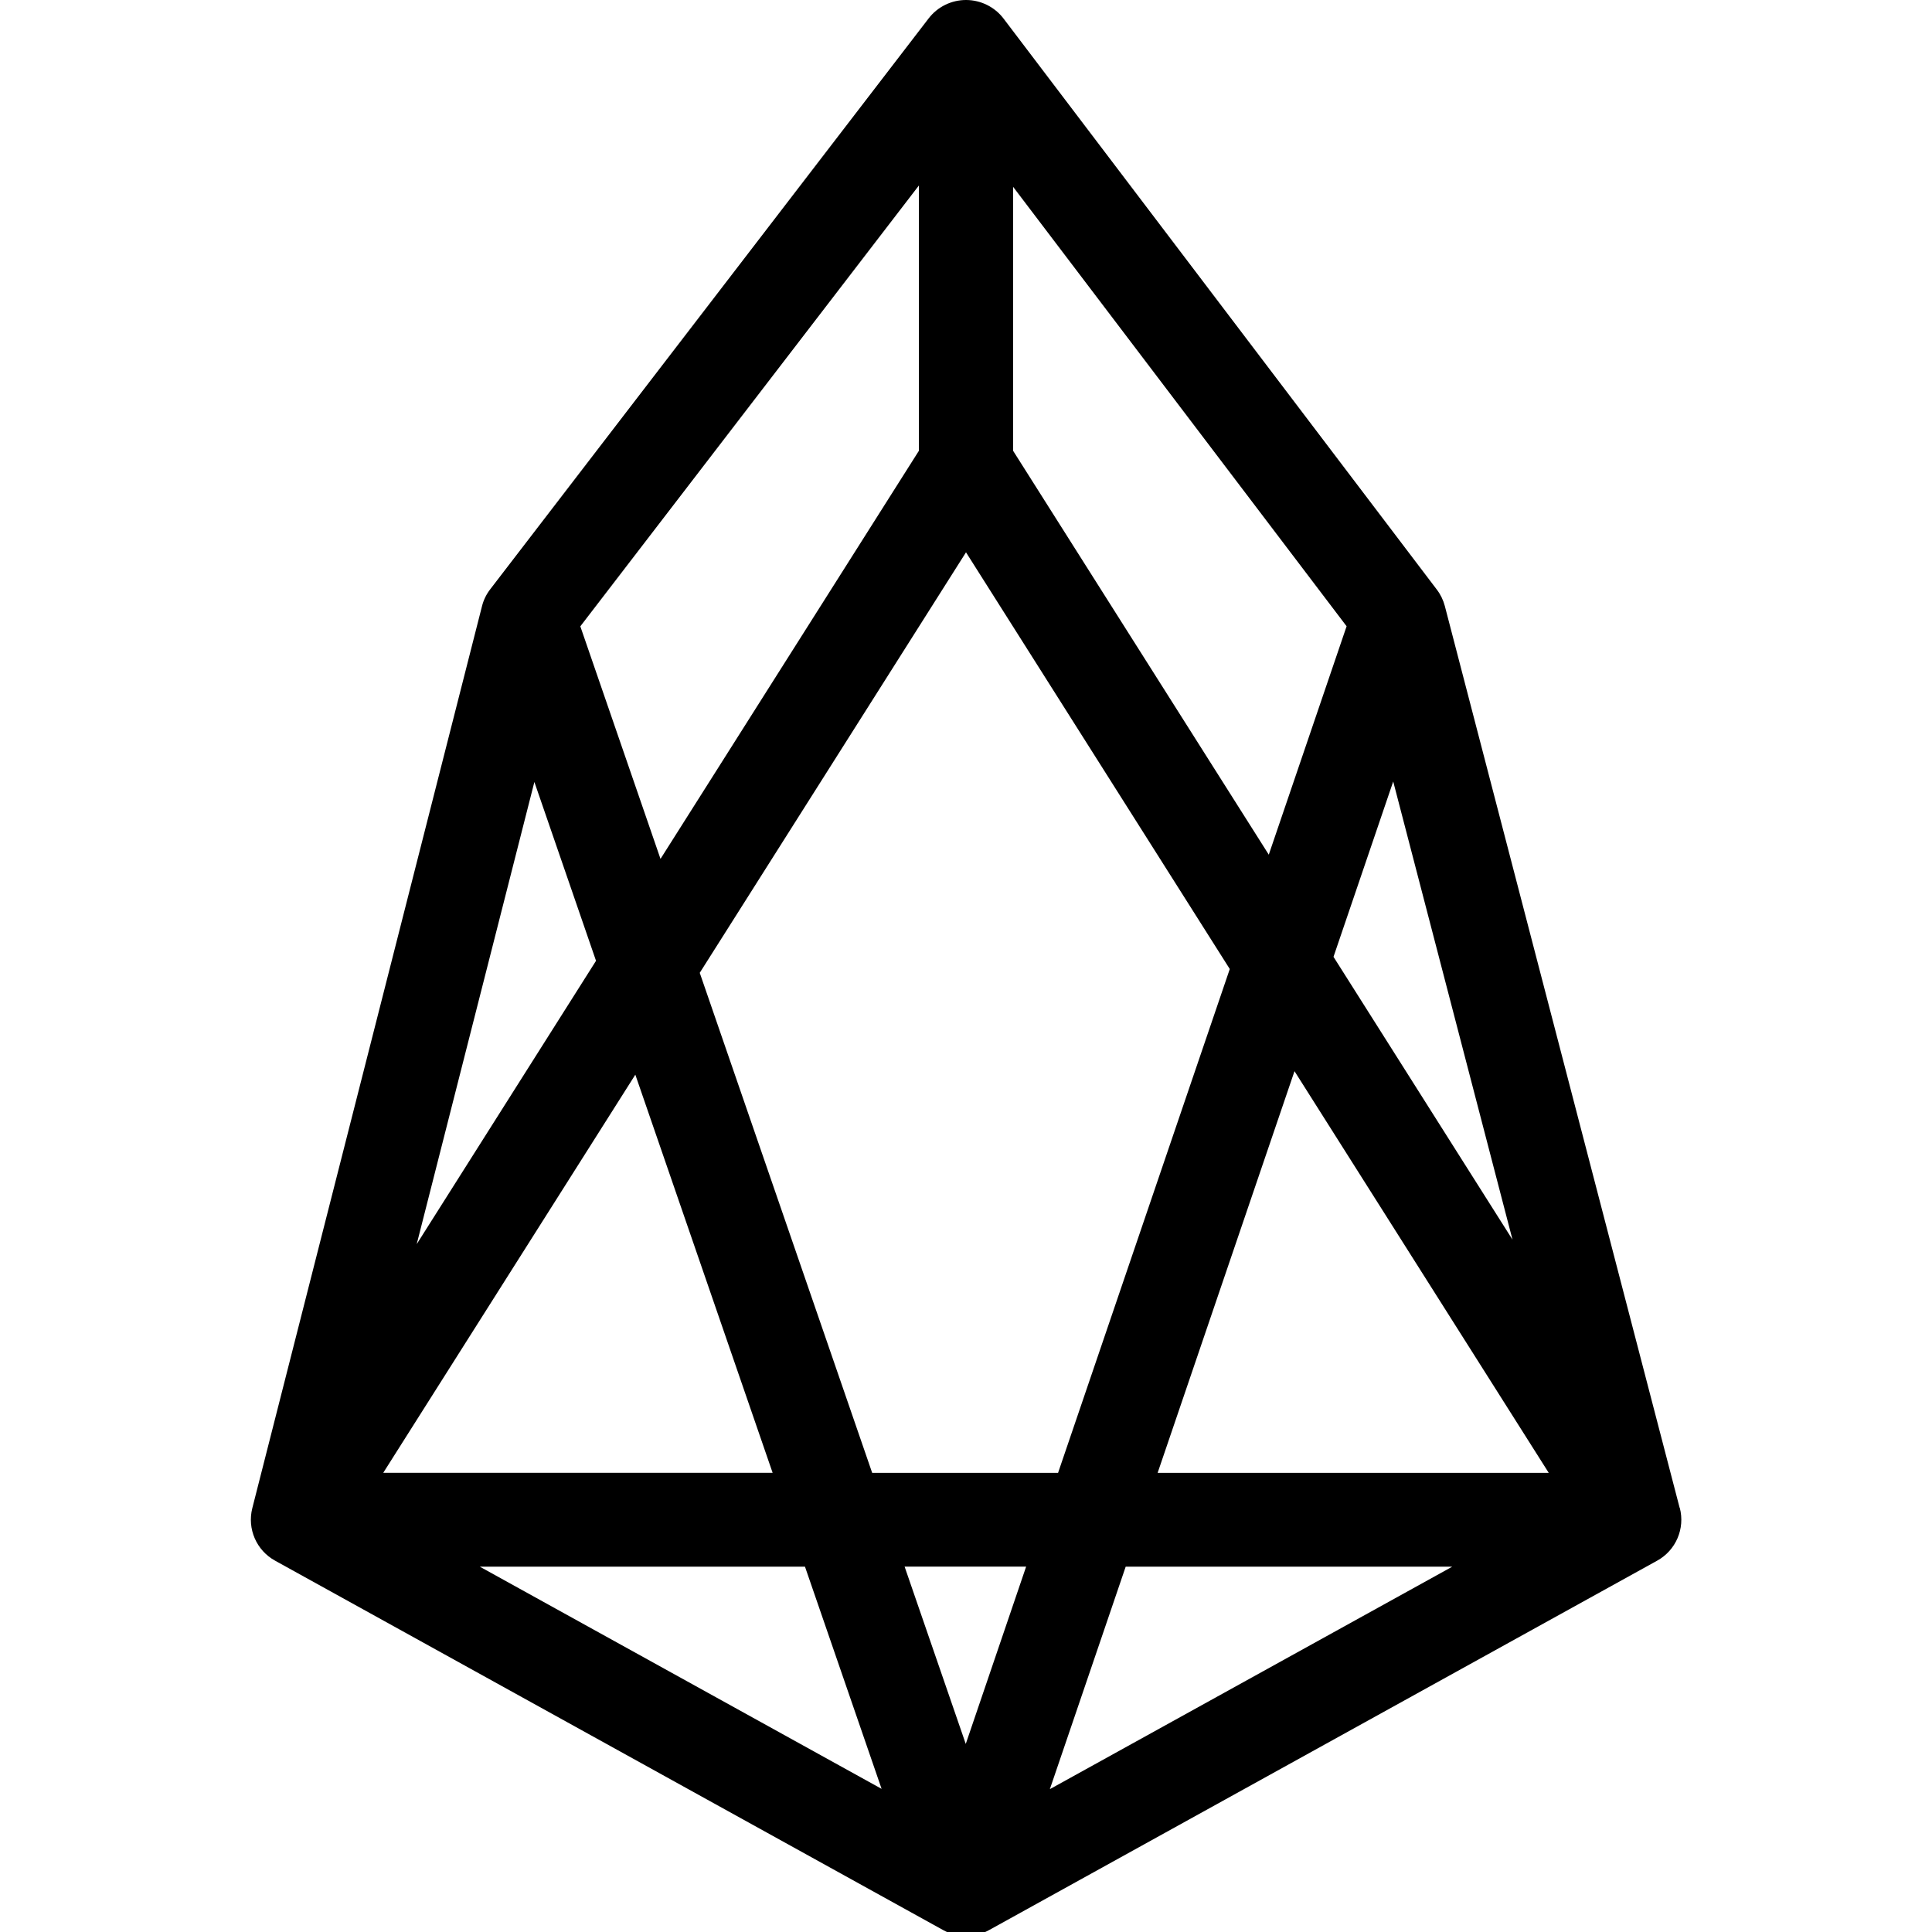 <!-- Generated by IcoMoon.io -->
<svg version="1.1" xmlns="http://www.w3.org/2000/svg" width="32" height="32" viewBox="0 0 32 32" fill="#000000">
<title>eos</title>
<path d="M27.821 24.977l-3.89-14.939c-0.026-0.099-0.071-0.192-0.133-0.273l-7.175-9.456c-0.147-0.194-0.377-0.308-0.62-0.309s-0.474 0.112-0.622 0.305l-7.262 9.456c-0.064 0.083-0.111 0.179-0.136 0.281l-3.804 14.938c-0.087 0.342 0.068 0.7 0.378 0.87l11.066 6.119c0.236 0.13 0.522 0.13 0.758 0l11.066-6.119c0.311-0.171 0.465-0.531 0.376-0.874zM25.052 20.533l-2.965-4.685 0.989-2.904zM16.78 3.094l5.524 7.279-1.289 3.783-4.235-6.69zM16 9.148l4.369 6.902-2.844 8.345-3.079-0-2.856-8.282zM15.22 3.072v4.394l-4.28 6.76-1.328-3.852zM8.851 12.952l1.021 2.962-2.97 4.693zM10.523 17.8l2.274 6.594h-6.449zM7.947 25.949h5.386l1.269 3.68zM15.996 28.885l-1.013-2.937h2.013zM17.389 29.634l1.256-3.685h5.409zM19.174 24.395l2.267-6.653 4.211 6.653z"/>
</svg>
